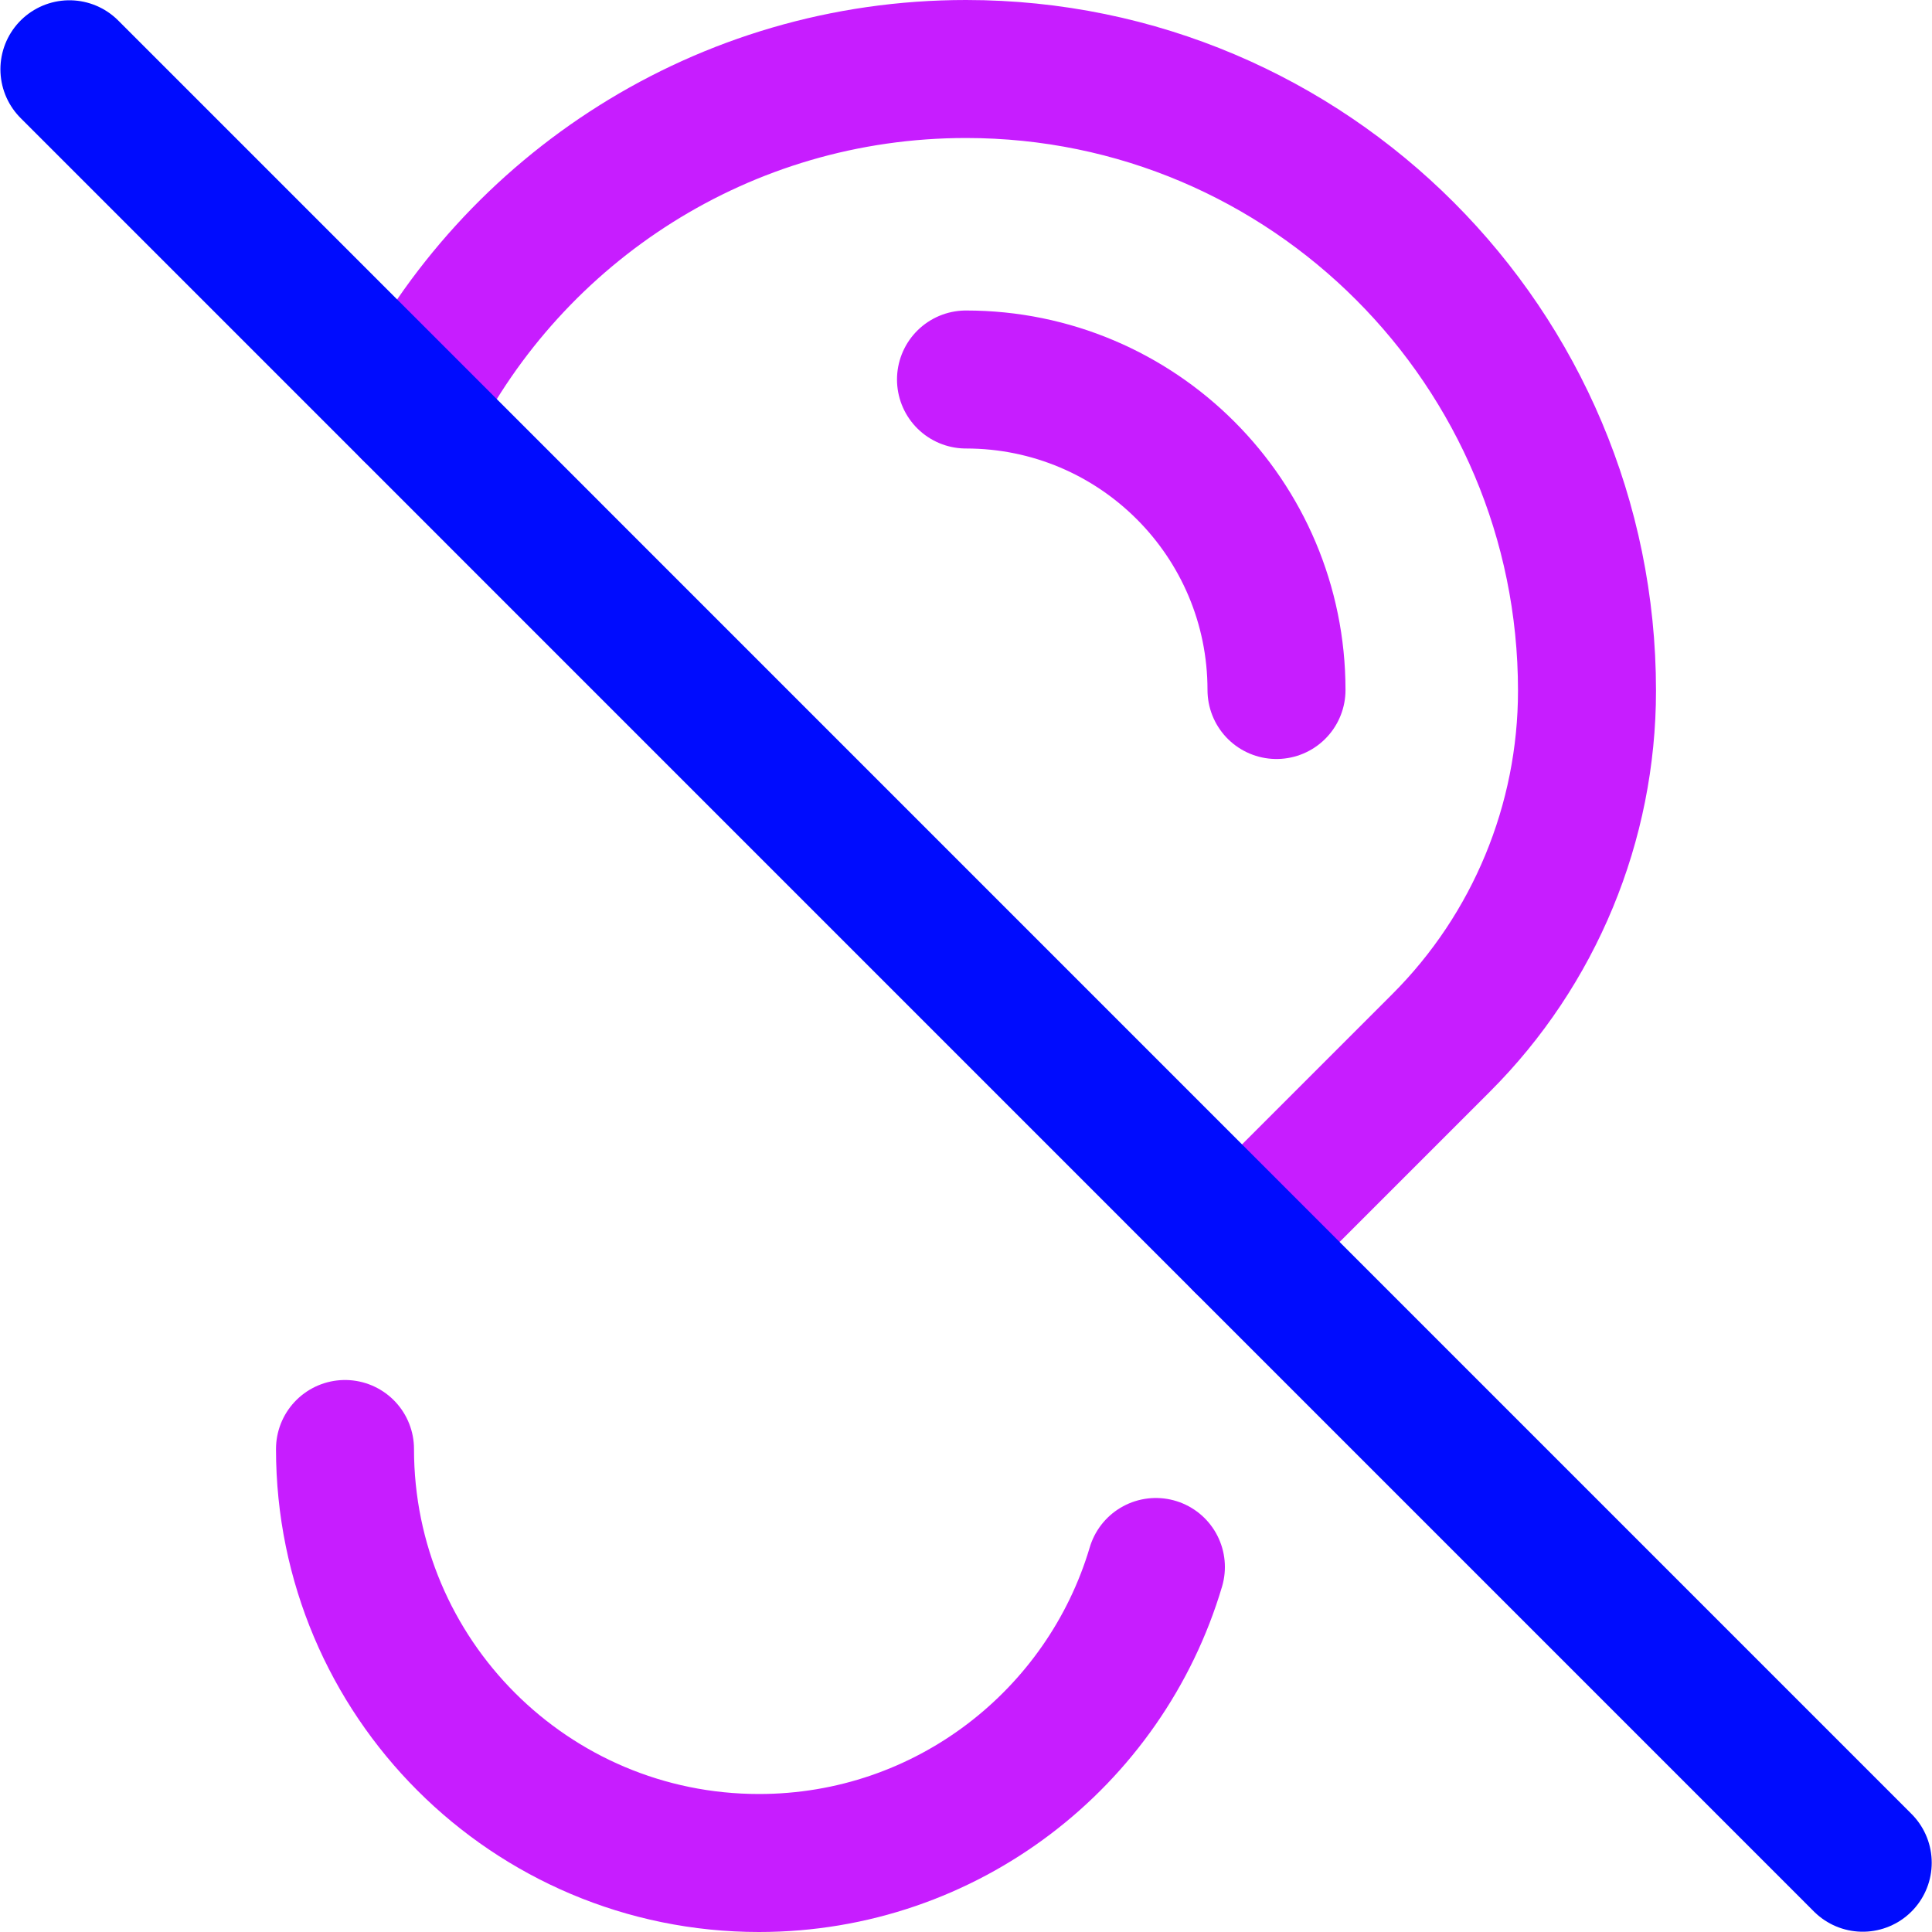 <svg xmlns="http://www.w3.org/2000/svg" fill="none" viewBox="0 0 14 14" id="Hearing-Deaf-1--Streamline-Core-Neon">
  <desc>
    Hearing Deaf 1 Streamline Icon: https://streamlinehq.com
  </desc>
  <g id="hearing-deaf-1--disability-hearing-deaf">
    <path id="Ellipse 2010" stroke="#c71dff" stroke-linecap="round" stroke-linejoin="round" d="M9.25 5c0 -1.243 -1.007 -2.25 -2.25 -2.25" stroke-width="1"></path>
    <path id="Vector 5055" stroke="#c71dff" stroke-linecap="round" stroke-linejoin="round" d="M2.979 2.978C3.719 1.508 5.242 0.5 7 0.5 9.485 0.5 11.5 2.52 11.5 5.005c0 0.956 -0.38 1.875 -1.056 2.551L9.17 8.83c-0.057 0.057 -0.111 0.117 -0.161 0.179" stroke-width="1"></path>
    <path id="Vector 5056" stroke="#c71dff" stroke-linecap="round" stroke-linejoin="round" d="M2.5 10.5c0 1.657 1.343 3 3 3 1.36 0 2.508 -0.905 2.876 -2.145" stroke-width="1"></path>
    <path id="Vector" stroke="#000cfe" stroke-linecap="round" stroke-linejoin="round" d="M0.503 0.502 13.498 13.498" stroke-width="1"></path>
  </g>
</svg>